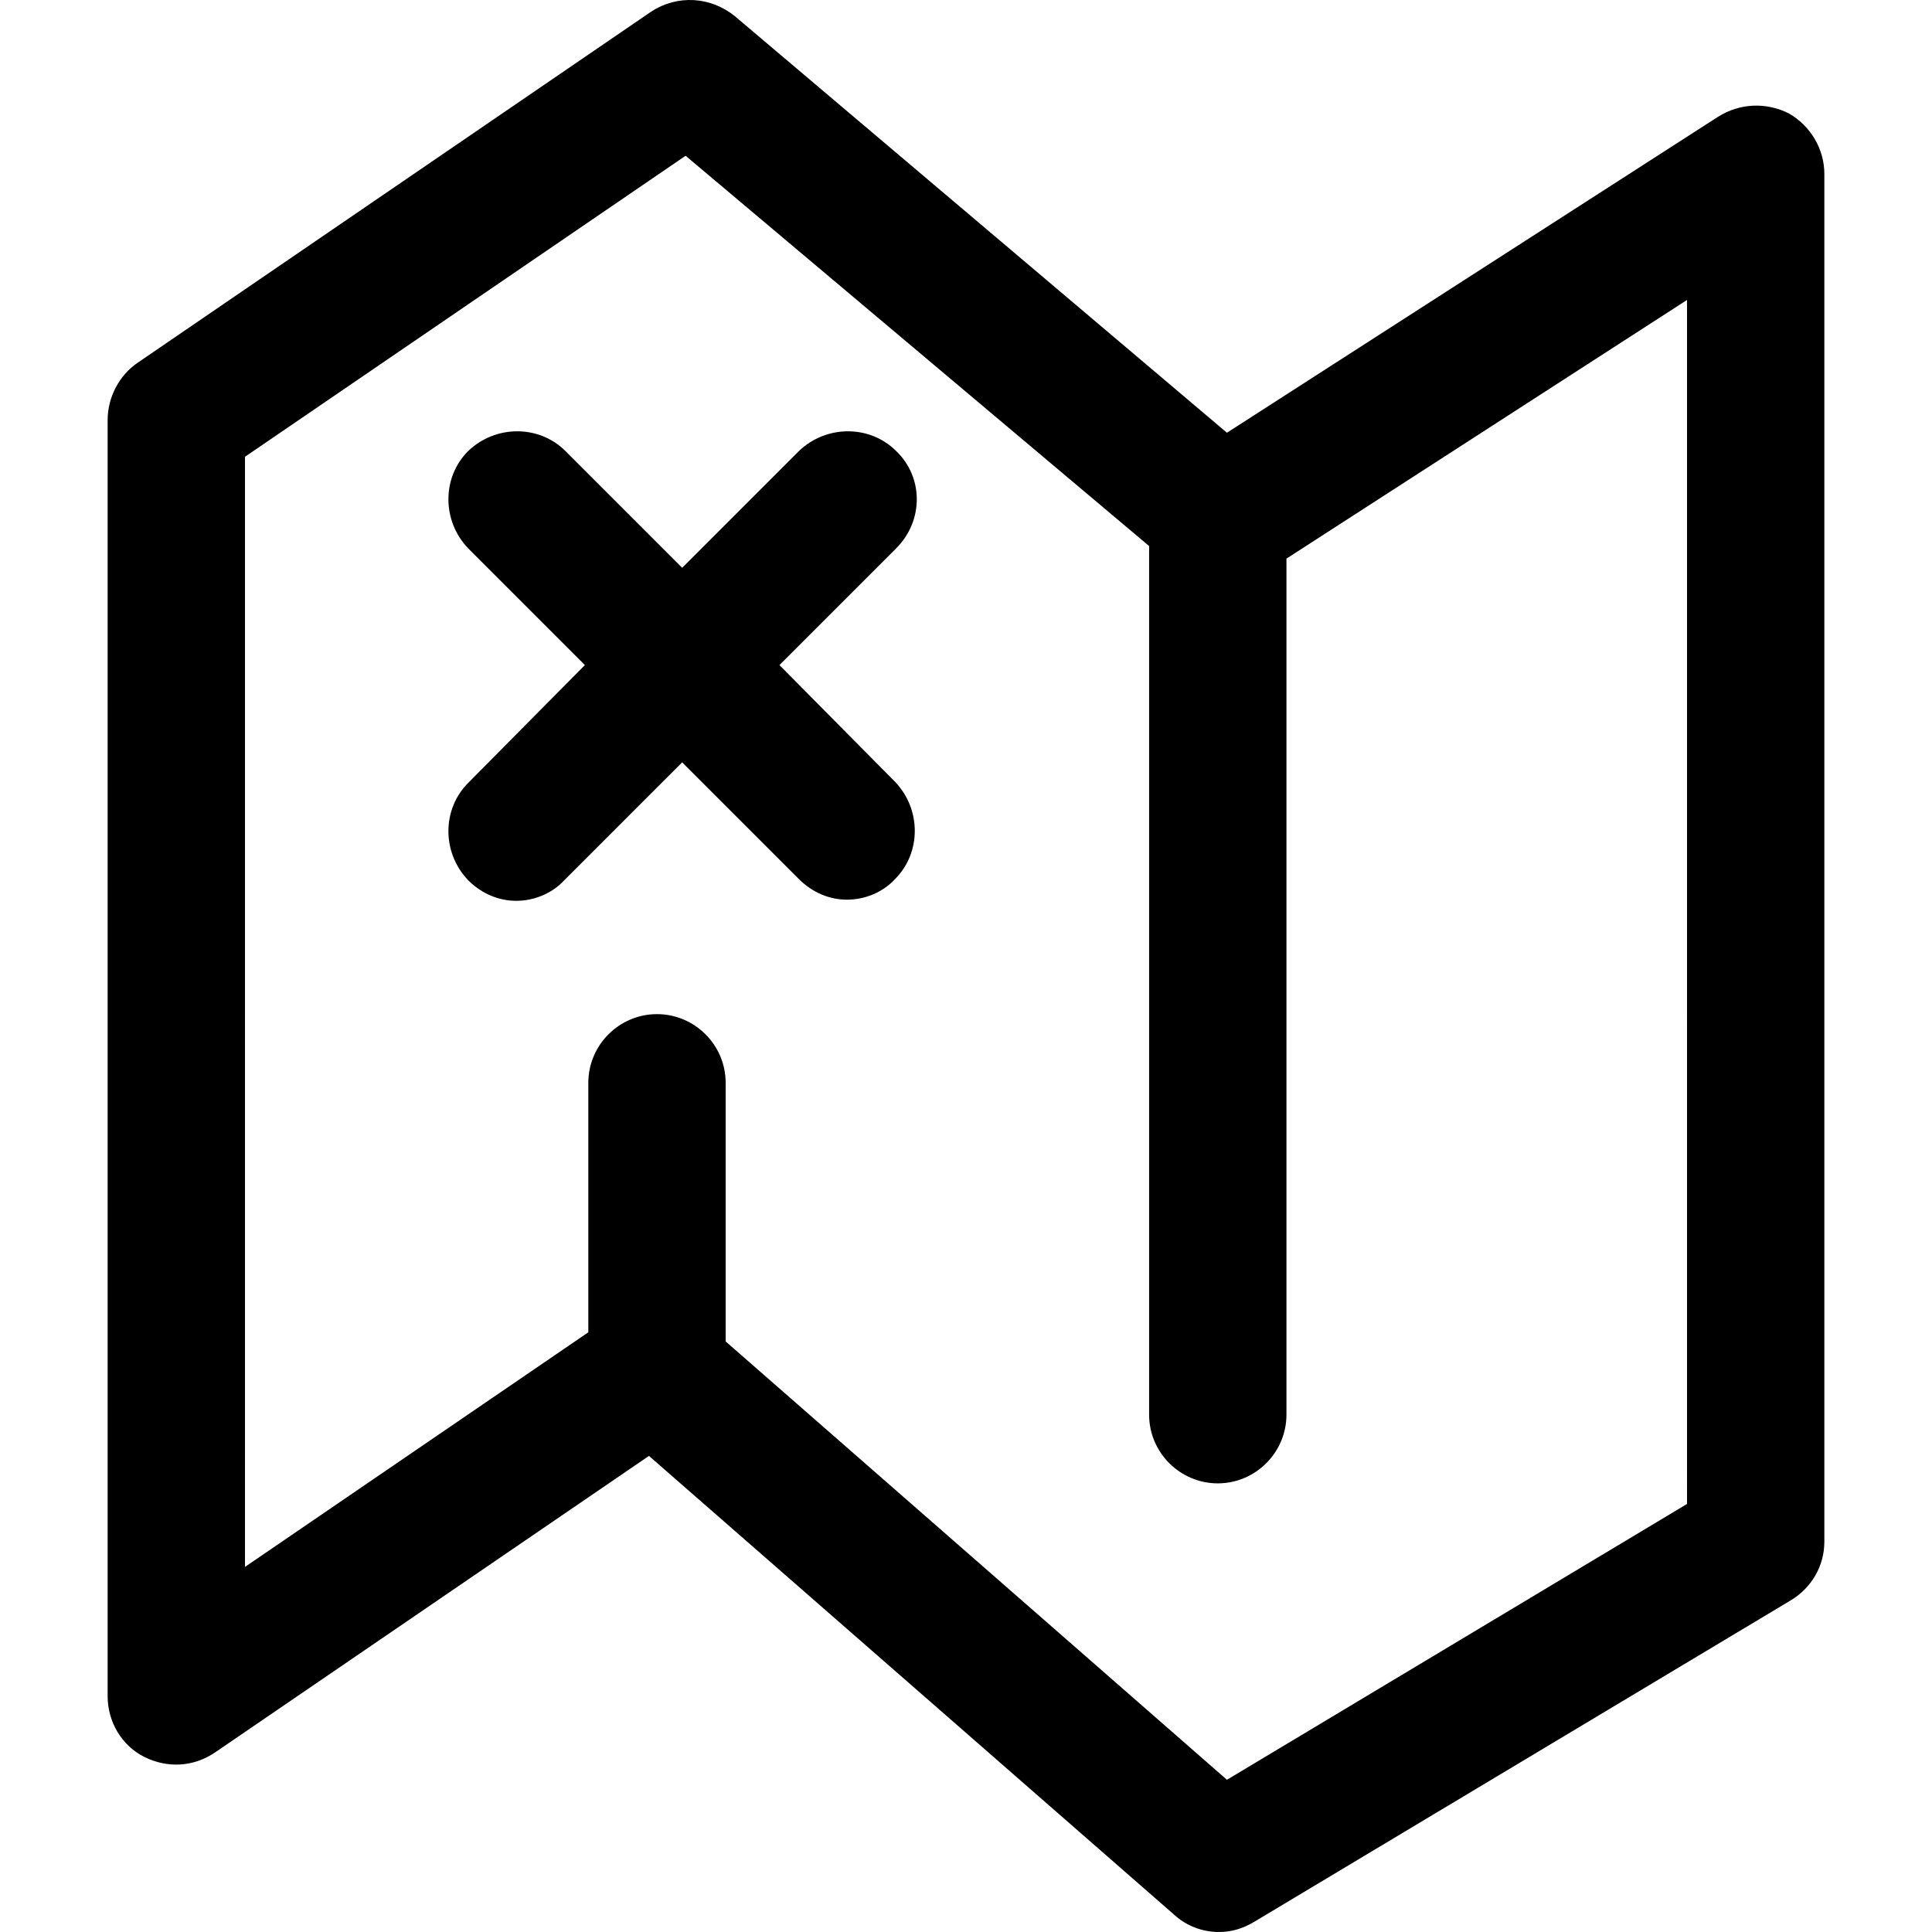 <?xml version="1.0" encoding="iso-8859-1"?>
<!-- Generator: Adobe Illustrator 18.1.1, SVG Export Plug-In . SVG Version: 6.00 Build 0)  -->
<svg version="1.1" id="Capa_1" xmlns="http://www.w3.org/2000/svg" xmlns:xlink="http://www.w3.org/1999/xlink" x="0px" y="0px"
	 viewBox="0 0 478.297 478.297" style="enable-background:new 0 0 478.297 478.297;" xml:space="preserve">
<g>
	<g>
		<path d="M425.298,28.93l-121.55,78.2L181.915,3.996c-5.95-4.817-14.167-5.383-20.683-1.133L34.015,89.846
			c-4.533,3.117-7.367,8.5-7.367,14.167V419.93c0,6.233,3.4,12.183,9.067,15.017s12.183,2.55,17.567-1.133l107.383-73.383
			l130.05,113.617c3.117,2.833,7.083,4.25,11.05,4.25c3.117,0,5.95-0.85,8.783-2.55l132.883-79.617c5.1-3.117,8.217-8.5,8.217-14.45
			V43.096c0-6.233-3.4-11.9-8.783-15.017C437.198,25.246,430.682,25.53,425.298,28.93z M417.648,372.33l-113.9,68.283
			l-124.1-108.517v-64.033c0-9.35-7.65-17-17-17c-9.35,0-17,7.65-17,17v61.767l-85,58.083V113.08l109.083-74.517l114.75,96.617
			v215.05c0,9.35,7.65,17,17,17s17-7.65,17-17V138.296l99.167-64.033V372.33z"/>
		<path d="M221.865,111.663c-6.517-6.517-17.283-6.517-24.083,0l-28.9,28.9l-28.9-28.9c-6.517-6.517-17.283-6.517-24.083,0
			c-6.517,6.517-6.517,17.283,0,24.083l28.9,28.9l-28.9,29.183c-6.517,6.517-6.517,17.283,0,24.083c3.4,3.4,7.65,5.1,11.9,5.1
			c4.25,0,8.783-1.7,11.9-5.1l29.183-29.183l28.9,28.9c3.4,3.4,7.65,5.1,11.9,5.1s8.783-1.7,11.9-5.1
			c6.517-6.517,6.517-17.283,0-24.083l-28.617-28.9l28.9-28.9C228.665,128.946,228.665,118.18,221.865,111.663z"/>
	</g>
</g>
<g>
</g>
<g>
</g>
<g>
</g>
<g>
</g>
<g>
</g>
<g>
</g>
<g>
</g>
<g>
</g>
<g>
</g>
<g>
</g>
<g>
</g>
<g>
</g>
<g>
</g>
<g>
</g>
<g>
</g>
</svg>
